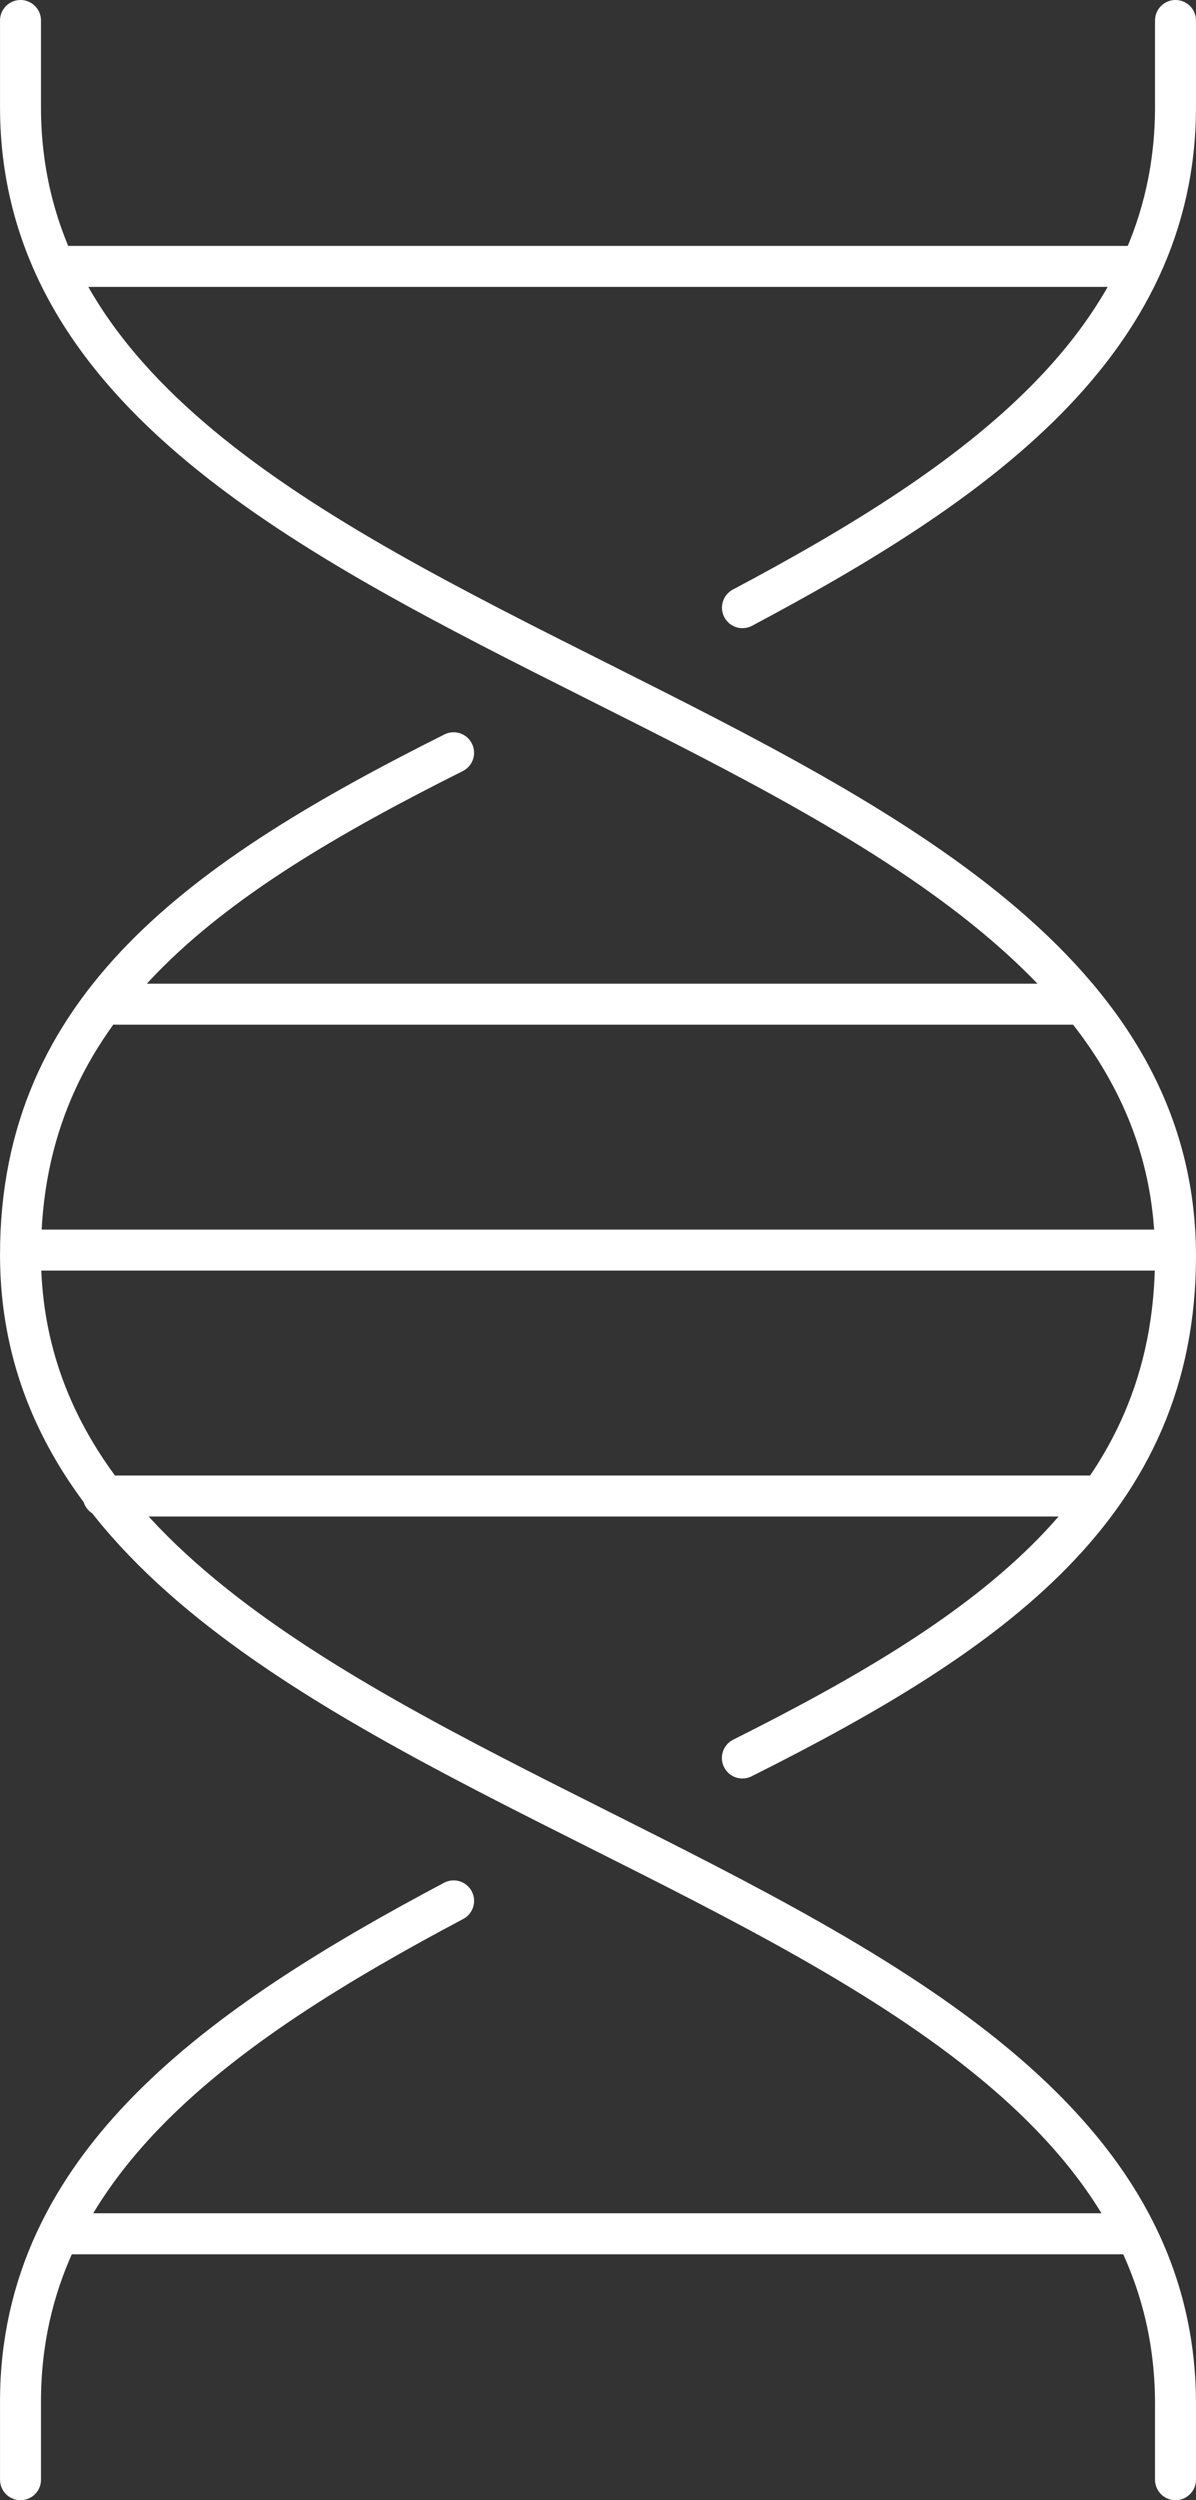 <svg xmlns="http://www.w3.org/2000/svg" width="146.006" height="305" viewBox="0 0 146.006 305">
  <rect x="0" y="0" width="146.006" height="305" fill="#333333" stroke="none"/>
  <g id="dna" transform="translate(2.5 2.5)">
    <path id="dna-2" data-name="dna" d="M17,19.55c0,69.4,141,70.78,141,140.19,0,30.19-22.219,45.87-52.875,61.22m.01-140.33C133.619,65.51,158,48.41,158,19.55M69.872,238.39C41.381,253.51,17,270.61,17,299.47M69.872,98.33C39.216,113.68,17,129.36,17,159.55c0,69.4,141,70.78,141,140.19M17.027,159H157.973M28.6,129H146.4M21.185,39H153.8M22.061,279H152.939M27.095,189H147.905M17,19.55V9M158,19.55V9M17,299.47V309M158,299.74V309" transform="translate(-16.997 -9)" fill="none" stroke="#fff" stroke-linecap="round" stroke-linejoin="round" stroke-miterlimit="10" stroke-width="5"/>
  </g>
</svg>
